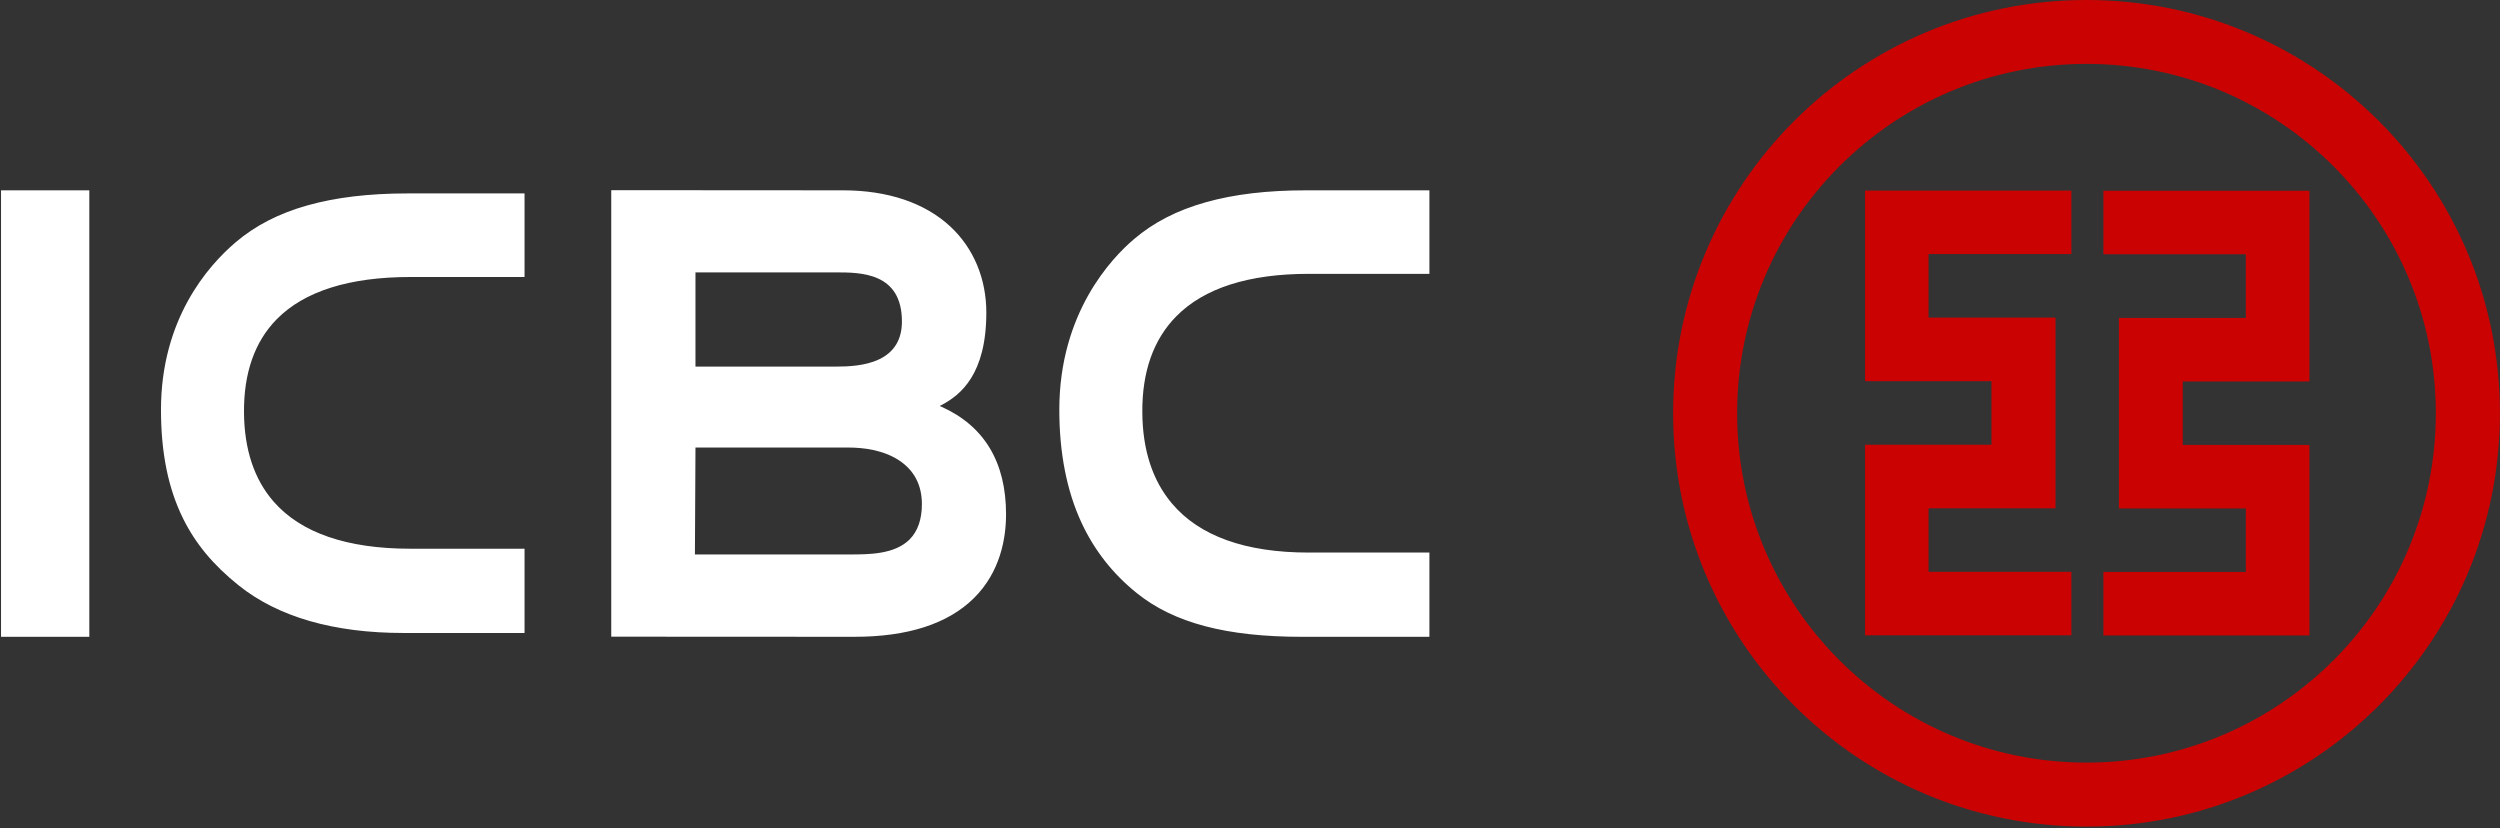 <svg version="1.2" baseProfile="tiny-ps" xmlns="http://www.w3.org/2000/svg" viewBox="0 0 1600 530" width="1600" height="530">
	<rect x="0" y="0" width="1600" height="530" fill="#333333" stroke="none"/>
	<title>Industrial_and_Commercial_Bank_of_China_logo-svg</title>
	<style>
		tspan { white-space:pre }
		.shp0 { fill: #cb0202 } 
		.shp1 { fill: #ffffff } 
	</style>
	<g id="layer1">
		<g id="layer1-0">
			<g id="g3518">
				<path id="path3520" fill-rule="evenodd" class="shp0" d="M1070.8 264.49C1070.8 118.36 1189.16 0 1335.35 0C1481.5 0 1599.95 118.36 1599.95 264.49C1599.95 410.62 1481.5 529.02 1335.35 529.02C1189.16 529.02 1070.8 410.62 1070.8 264.49ZM1111.76 264.49C1111.76 387.94 1211.87 488.07 1335.35 488.07C1458.8 488.07 1558.93 387.94 1558.93 264.49C1558.93 141.08 1458.8 40.88 1335.35 40.88C1211.87 40.88 1111.76 141.08 1111.76 264.49ZM1437.35 366.05L1437.35 325.41L1356.08 325.41L1356.08 203.46L1437.35 203.46L1437.35 162.73L1346.18 162.73L1346.18 122.06L1478.05 122.06L1478.05 244.12L1396.95 244.12L1396.95 284.76L1478.05 284.76L1478.05 406.68L1346.18 406.68L1346.18 366.05L1437.35 366.05ZM1234.27 162.62L1234.27 203.26L1315.54 203.26L1315.54 325.32L1234.27 325.32L1234.27 365.95L1325.67 365.95L1325.67 406.61L1193.64 406.61L1193.64 284.64L1274.54 284.64L1274.54 243.95L1193.64 243.95L1193.64 121.97L1325.67 121.97L1325.67 162.62L1234.27 162.62Z" />
			</g>
		</g>
		<g id="g2931">
			<path id="path2933" fill-rule="evenodd" class="shp1" d="M391.2 407.47L391.2 121.71L539.51 121.81C568.13 121.81 591.91 129.8 608.21 144.97C623.08 158.78 631.25 178.32 631.25 200.01C631.25 239.48 614.9 252.72 602.55 259.24L601.41 259.85L602.61 260.35C630 272.68 643.87 295.84 643.87 329.15C643.87 344.39 640.28 366.03 623.23 382.87C606.64 399.25 580.94 407.55 546.89 407.55M445.1 234.62L535.16 234.62C542.66 234.62 553.67 234.19 562.49 230.04C572.27 225.44 577.23 217.29 577.23 205.77C577.23 174.33 550.75 174.33 534.94 174.33L445.1 174.33L445.1 234.62ZM445.1 287.09L444.75 354.25L444.75 354.85L543.8 354.85C555.96 354.85 572.57 354.86 582.2 345.19C587.37 339.95 590.01 332.35 590.01 322.64C590.01 310.45 585.08 301.03 575.45 294.66C565.11 287.87 552.21 286.43 543.24 286.43L445.1 286.43L445.1 287.09L445.1 287.09ZM0.66 121.8L57.16 121.8L57.16 407.55L0.66 407.55L0.66 121.8ZM103.03 262.24C103.03 204.29 133.01 170.2 150.86 155.02C163.41 144.36 178.39 136.65 196.62 131.48C214.88 126.33 235.94 123.79 261.08 123.79L335.71 123.79L335.71 177.28L262.67 177.28C223.56 177.28 194.78 186.36 177.12 204.29C163.01 218.62 155.94 238.74 156.16 264.04C156.33 287.63 162.7 306.81 175.11 321.01C192.57 341.03 222.03 351.18 262.67 351.18L335.71 351.18L335.71 405.11L258.38 405.11C213.49 405.11 177.93 394.83 152.67 374.59C136.44 361.56 125.2 348.02 117.22 331.96C107.67 312.68 103.03 289.87 103.03 262.24ZM677.96 262.24C677.96 200.35 711.39 165.22 725.82 152.99C738.33 142.32 753.31 134.65 771.53 129.49C789.81 124.33 810.86 121.81 835.97 121.81L914.82 121.81L914.82 175.26L837.6 175.26C799.06 175.26 770.54 184.41 752.78 202.48C738.17 217.3 730.85 238.04 731.09 264.04C731.24 287.94 737.61 307.5 750.01 322.19C767.57 343.05 797.04 353.64 837.6 353.64L914.82 353.64L914.82 407.56L833.3 407.56C784.92 407.56 751.32 398.7 727.59 379.62C712.23 367.32 700.33 352.13 692.15 334.5C682.71 314.16 677.96 289.81 677.96 262.24Z" />
		</g>
	</g>
</svg>